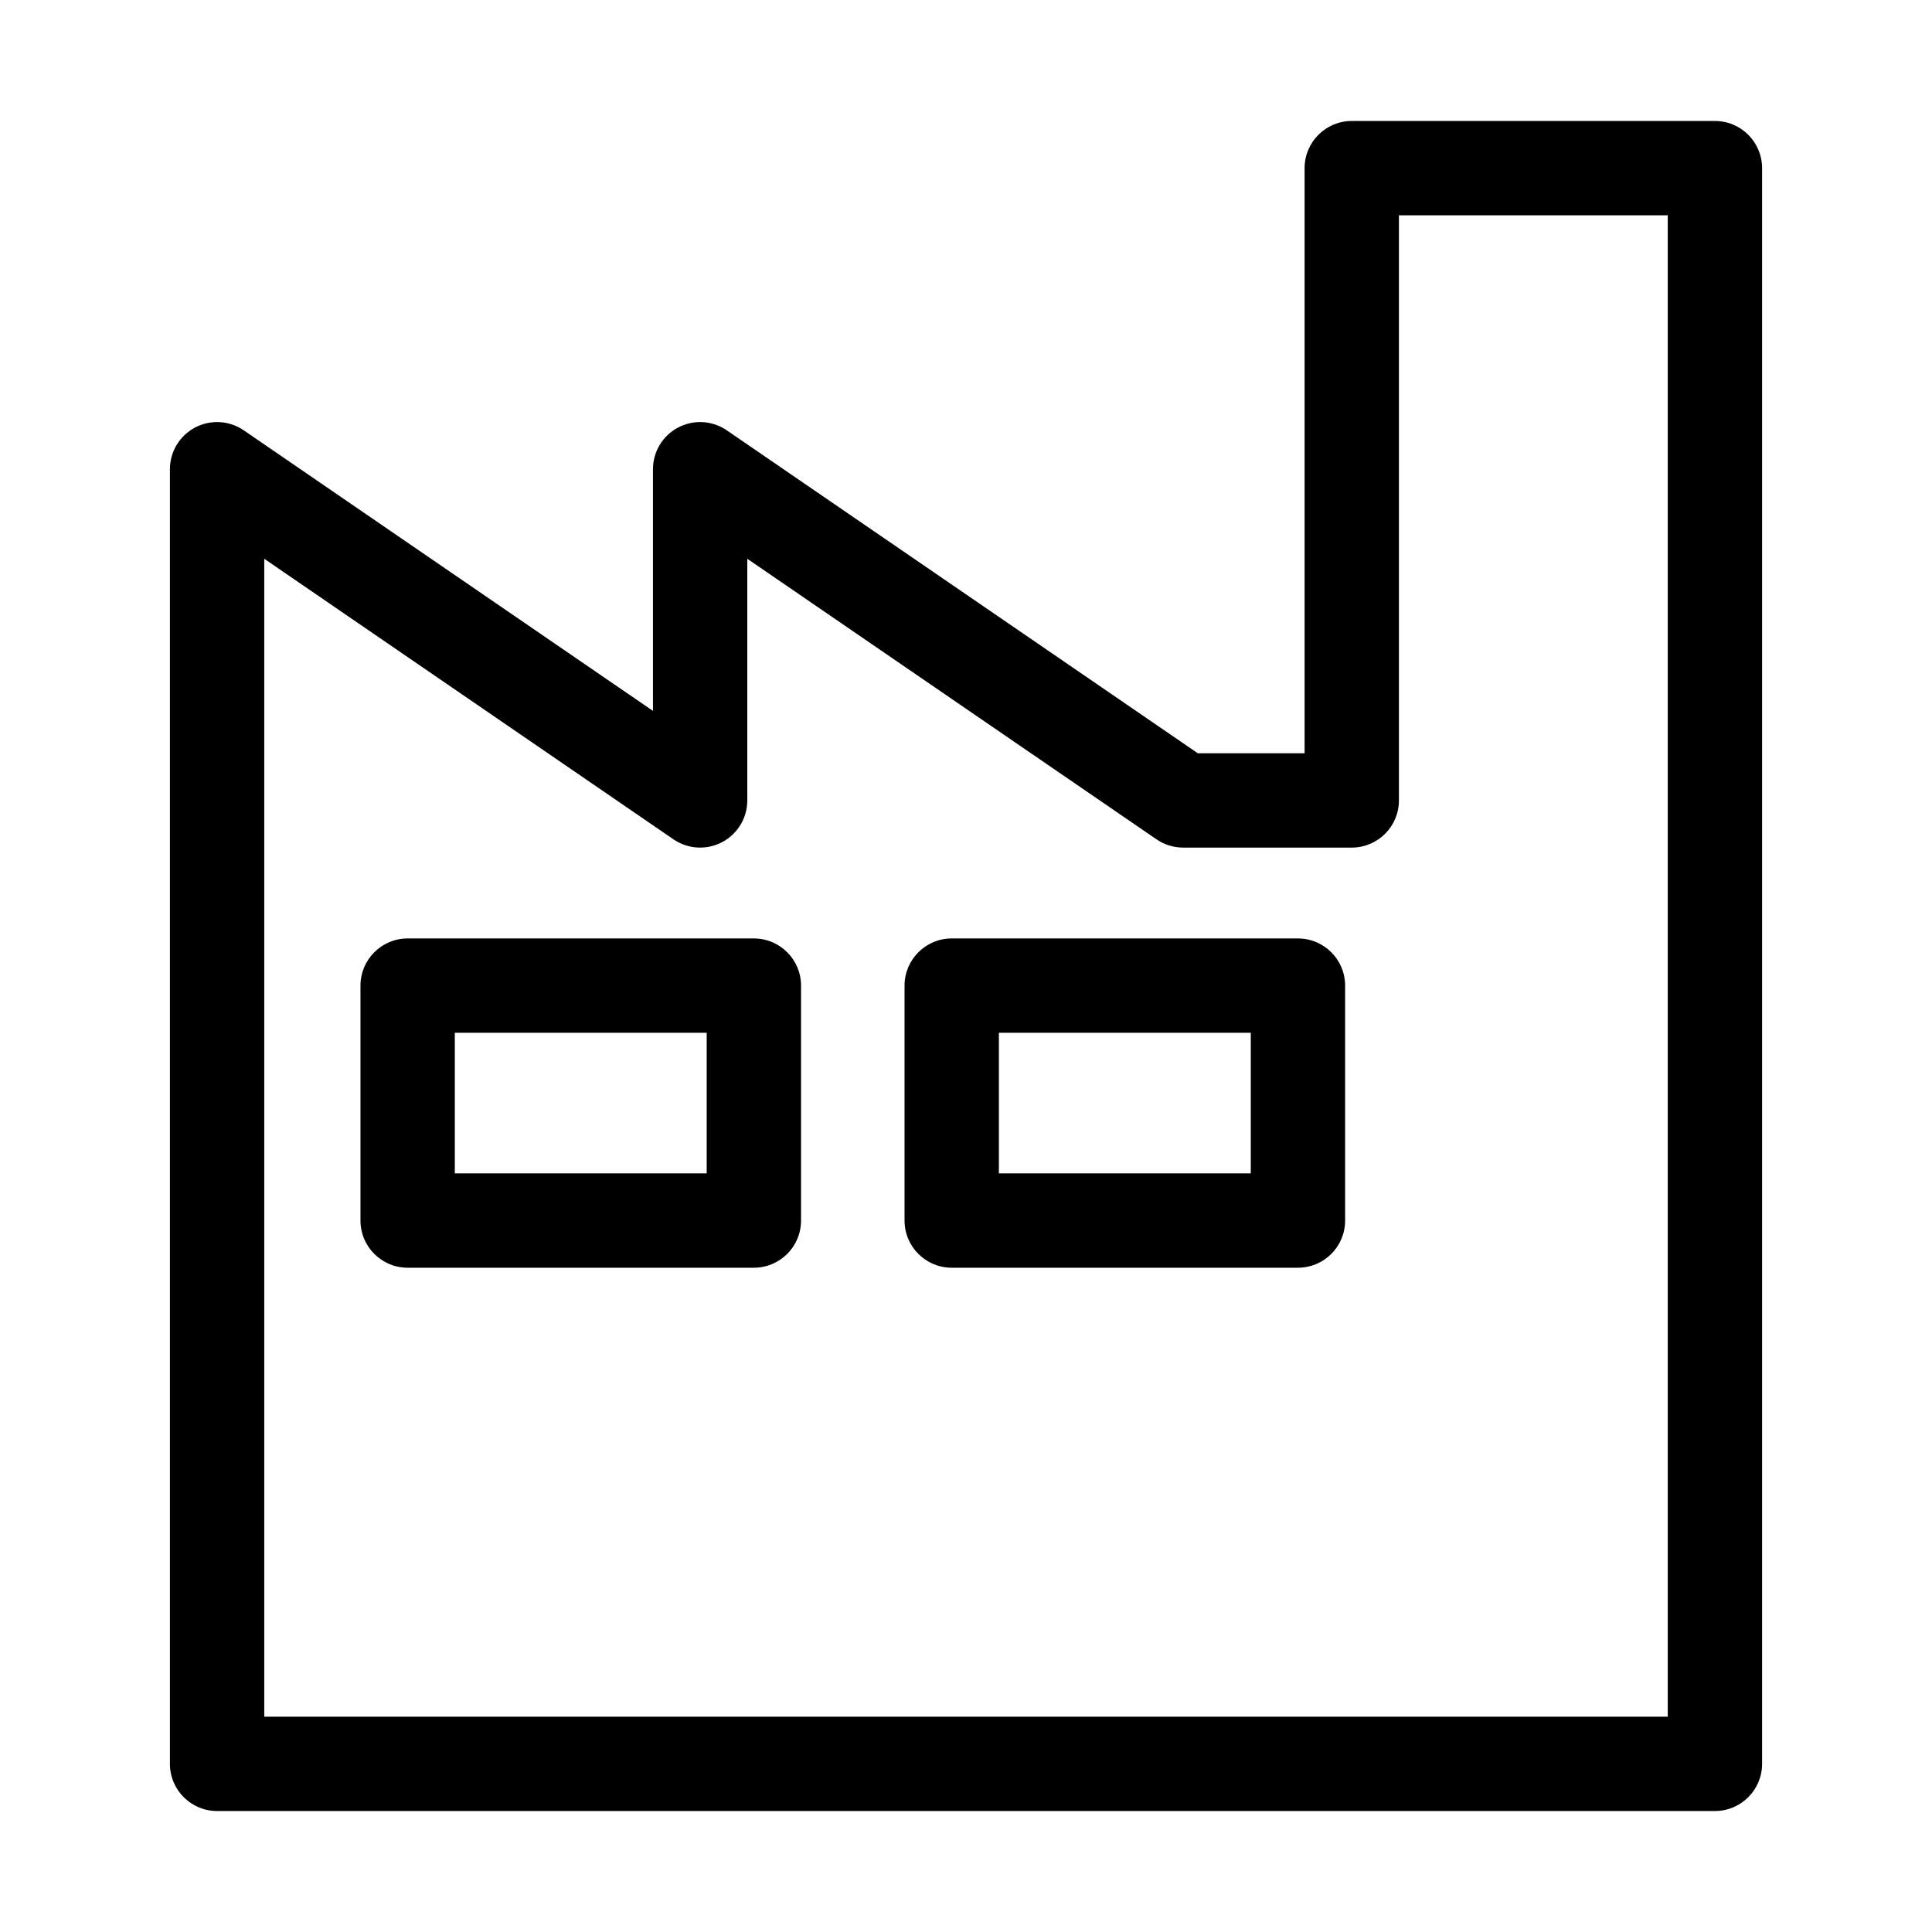 <?xml version="1.0" encoding="iso-8859-1"?>
<!-- Generator: Adobe Illustrator 16.0.0, SVG Export Plug-In . SVG Version: 6.00 Build 0)  -->
<!DOCTYPE svg PUBLIC "-//W3C//DTD SVG 1.1//EN" "http://www.w3.org/Graphics/SVG/1.1/DTD/svg11.dtd">
<svg version="1.1" id="Layer_1" xmlns="http://www.w3.org/2000/svg" xmlns:xlink="http://www.w3.org/1999/xlink" x="0px" y="0px"
	 width="512px" height="512px" viewBox="0 0 512 512" style="enable-background:new 0 0 512 512;" xml:space="preserve">
<g>
	<path d="M466.971,467.439V44.561c0-6.903-5.597-12.5-12.5-12.5h-96.24c-6.903,0-12.5,5.597-12.5,12.5v155.059h-28.304
		l-124.817-85.577c-3.828-2.624-8.791-2.913-12.895-0.749c-4.104,2.162-6.673,6.42-6.673,11.059v64.041L64.598,114.042
		c-3.827-2.624-8.792-2.913-12.895-0.749c-4.104,2.162-6.674,6.42-6.674,11.059v343.088c0,6.903,5.597,12.5,12.5,12.5h396.941
		C461.374,479.939,466.971,474.343,466.971,467.439z M441.971,454.939H70.029V148.078l108.443,74.351
		c3.826,2.623,8.791,2.911,12.895,0.75c4.104-2.163,6.674-6.42,6.674-11.06v-64.041l108.443,74.351
		c2.081,1.427,4.545,2.19,7.068,2.19h44.678c6.904,0,12.5-5.597,12.5-12.5V57.061h71.24V454.939z"/>
	<path d="M199.784,248.697H108.03c-6.903,0-12.5,5.597-12.5,12.5v62.264c0,6.903,5.597,12.5,12.5,12.5h91.754
		c6.903,0,12.5-5.597,12.5-12.5v-62.264C212.284,254.294,206.688,248.697,199.784,248.697z M187.284,310.961H120.53v-37.264h66.754
		V310.961z"/>
	<path d="M343.97,248.697h-91.755c-6.903,0-12.5,5.597-12.5,12.5v62.264c0,6.903,5.597,12.5,12.5,12.5h91.755
		c6.903,0,12.5-5.597,12.5-12.5v-62.264C356.47,254.294,350.873,248.697,343.97,248.697z M331.47,310.961h-66.755v-37.264h66.755
		V310.961z"/>
</g>
</svg>
